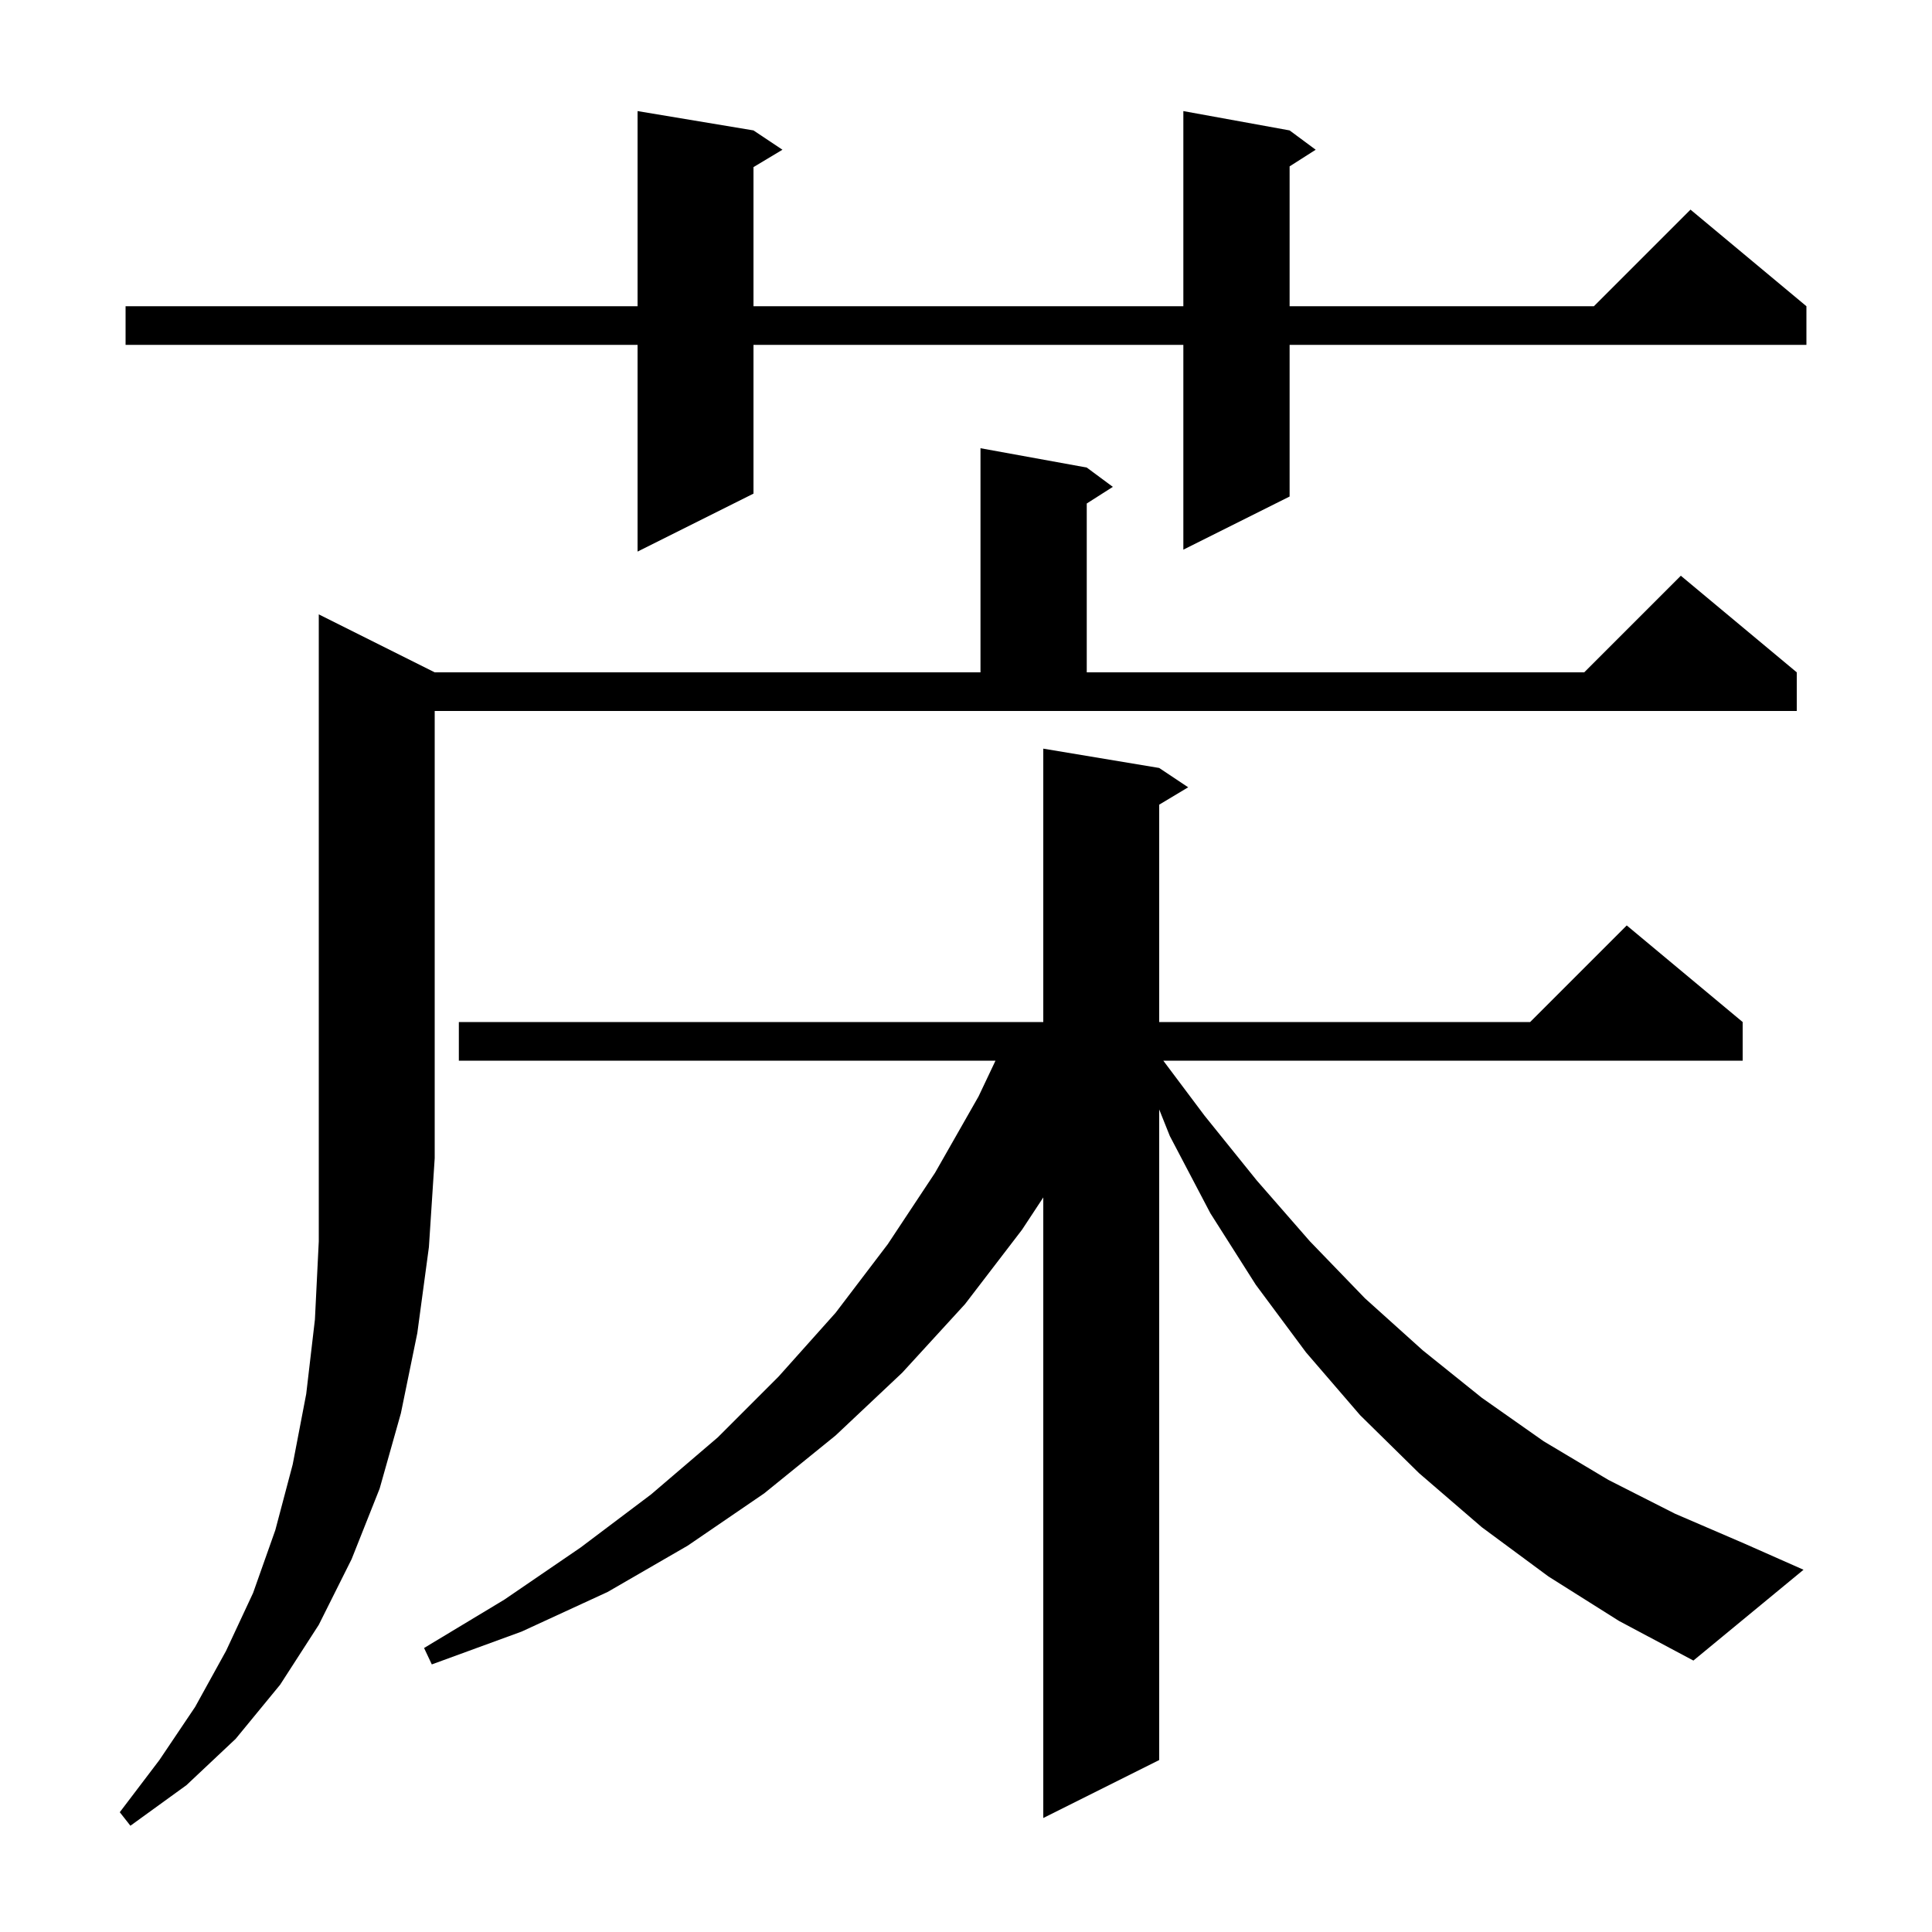 <svg xmlns="http://www.w3.org/2000/svg" xmlns:xlink="http://www.w3.org/1999/xlink" version="1.1" baseProfile="full" viewBox="0 0 200 200" width="200" height="200">
<g fill="black">
<path d="M 45.0 69.6 L 101.5 69.6 L 101.5 46.4 L 112.5 48.4 L 115.2 50.4 L 112.5 52.123 L 112.5 69.6 L 164.0 69.6 L 174.0 59.6 L 186.0 69.6 L 186.0 73.6 L 45.0 73.6 L 45.0 119.9 L 44.4 129.1 L 43.2 138.0 L 41.5 146.3 L 39.3 154.1 L 36.4 161.4 L 33.0 168.2 L 29.0 174.4 L 24.4 180.0 L 19.3 184.8 L 13.5 189.0 L 12.4 187.6 L 16.5 182.2 L 20.2 176.7 L 23.4 170.9 L 26.2 164.9 L 28.5 158.4 L 30.3 151.6 L 31.7 144.3 L 32.6 136.6 L 33.0 128.5 L 33.0 63.6 Z M 160.3 163.2 L 153.4 158.1 L 146.9 152.5 L 140.8 146.5 L 135.2 140.0 L 130.0 133.0 L 125.3 125.6 L 121.1 117.6 L 120.0 114.85 L 120.0 182.2 L 108.0 188.2 L 108.0 123.959 L 105.8 127.3 L 99.9 135.0 L 93.4 142.1 L 86.5 148.6 L 79.1 154.6 L 71.2 160.0 L 62.9 164.8 L 54.0 168.9 L 44.7 172.3 L 43.9 170.6 L 52.2 165.6 L 60.1 160.2 L 67.4 154.7 L 74.3 148.8 L 80.6 142.5 L 86.5 135.9 L 91.9 128.8 L 96.8 121.4 L 101.3 113.5 L 103.053 109.8 L 47.5 109.8 L 47.5 105.8 L 108.0 105.8 L 108.0 77.5 L 120.0 79.5 L 123.0 81.5 L 120.0 83.3 L 120.0 105.8 L 158.4 105.8 L 168.4 95.8 L 180.4 105.8 L 180.4 109.8 L 120.425 109.8 L 124.7 115.5 L 130.1 122.2 L 135.6 128.5 L 141.3 134.4 L 147.3 139.8 L 153.4 144.7 L 159.8 149.2 L 166.5 153.2 L 173.4 156.7 L 180.6 159.8 L 186.7 162.5 L 175.3 171.9 L 167.6 167.8 Z M 133.5 13.5 L 136.2 15.5 L 133.5 17.223 L 133.5 31.7 L 165.0 31.7 L 175.0 21.7 L 187.0 31.7 L 187.0 35.7 L 133.5 35.7 L 133.5 51.4 L 122.5 56.9 L 122.5 35.7 L 78.0 35.7 L 78.0 51.1 L 66.0 57.1 L 66.0 35.7 L 13.0 35.7 L 13.0 31.7 L 66.0 31.7 L 66.0 11.5 L 78.0 13.5 L 81.0 15.5 L 78.0 17.3 L 78.0 31.7 L 122.5 31.7 L 122.5 11.5 Z " />
</g>
</svg>
